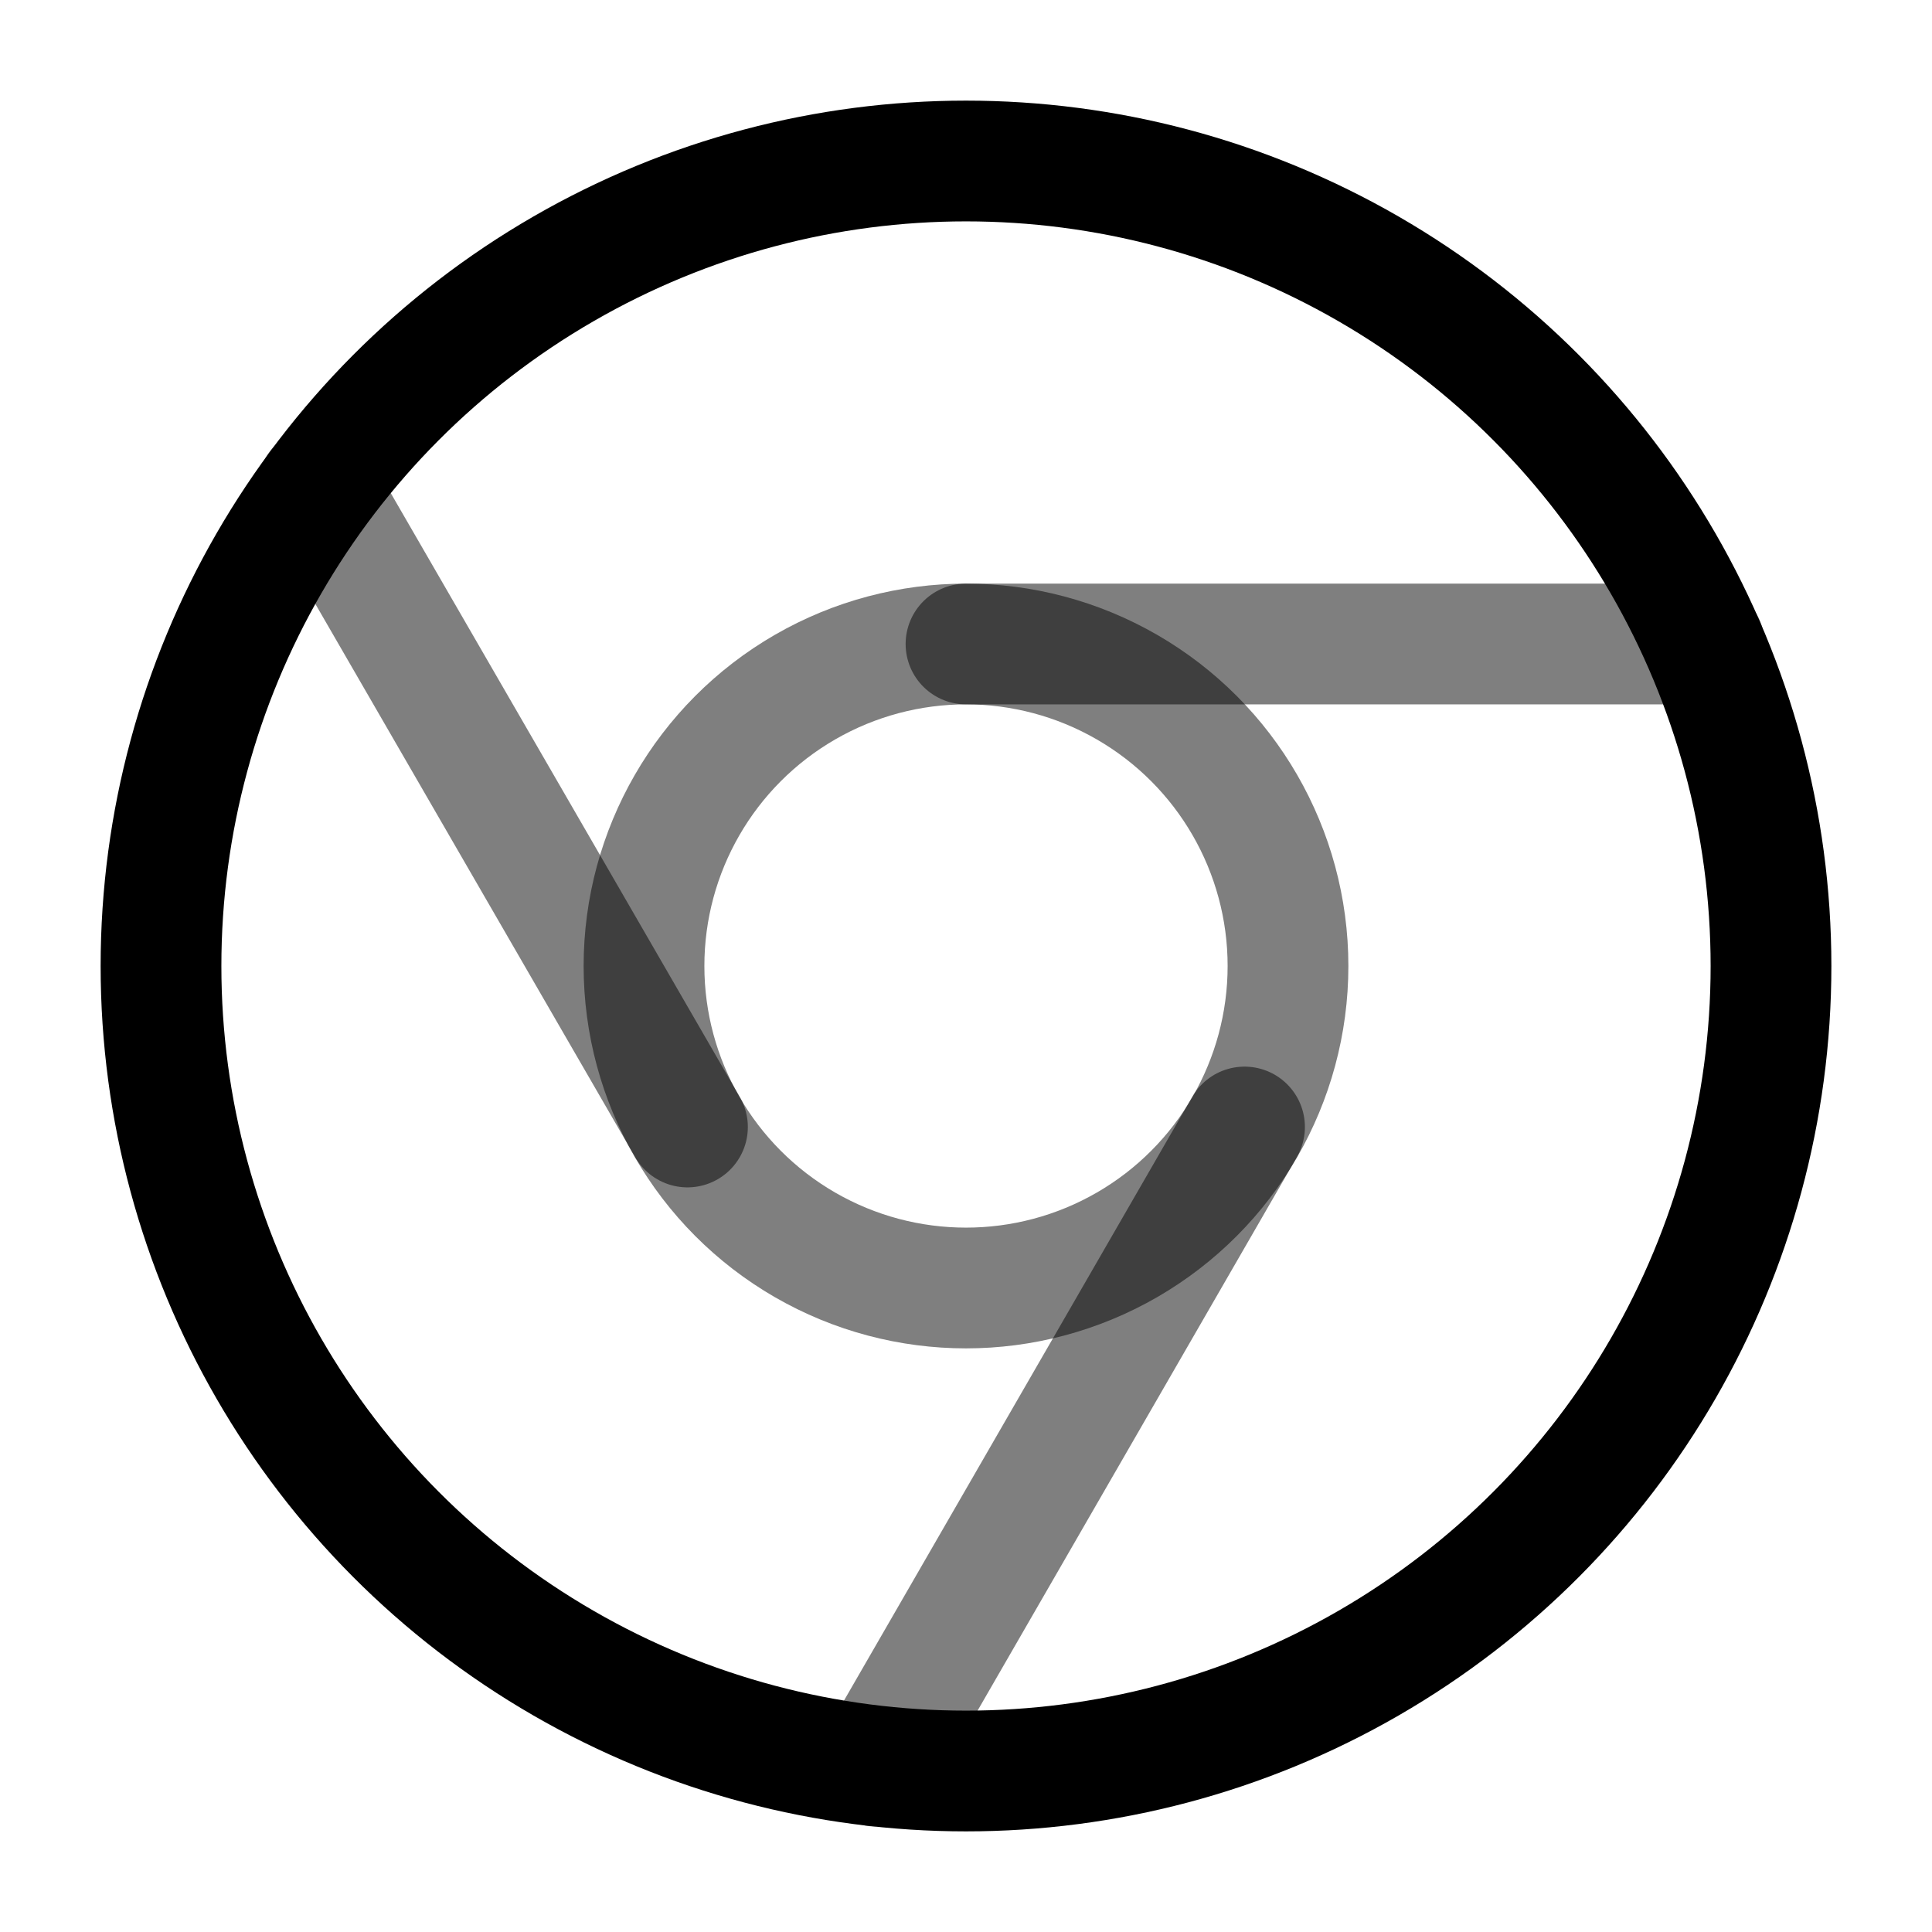 <svg xmlns="http://www.w3.org/2000/svg" width="24px" height="24px" viewBox="0 0 24 24" fill="none" stroke="currentColor" stroke-width="1.5" stroke-linecap="round" stroke-linejoin="round" class="w-5 h-5">
    <circle cx="12" cy="12" r="10"></circle>
    <circle opacity="0.5" cx="12" cy="12" r="4"></circle>
    <line opacity="0.5" x1="21.17" y1="8" x2="12" y2="8"></line>
    <line opacity="0.5" x1="3.95" y1="6.06" x2="8.54" y2="14"></line>
    <line opacity="0.5" x1="10.88" y1="21.94" x2="15.46" y2="14"></line>
</svg>